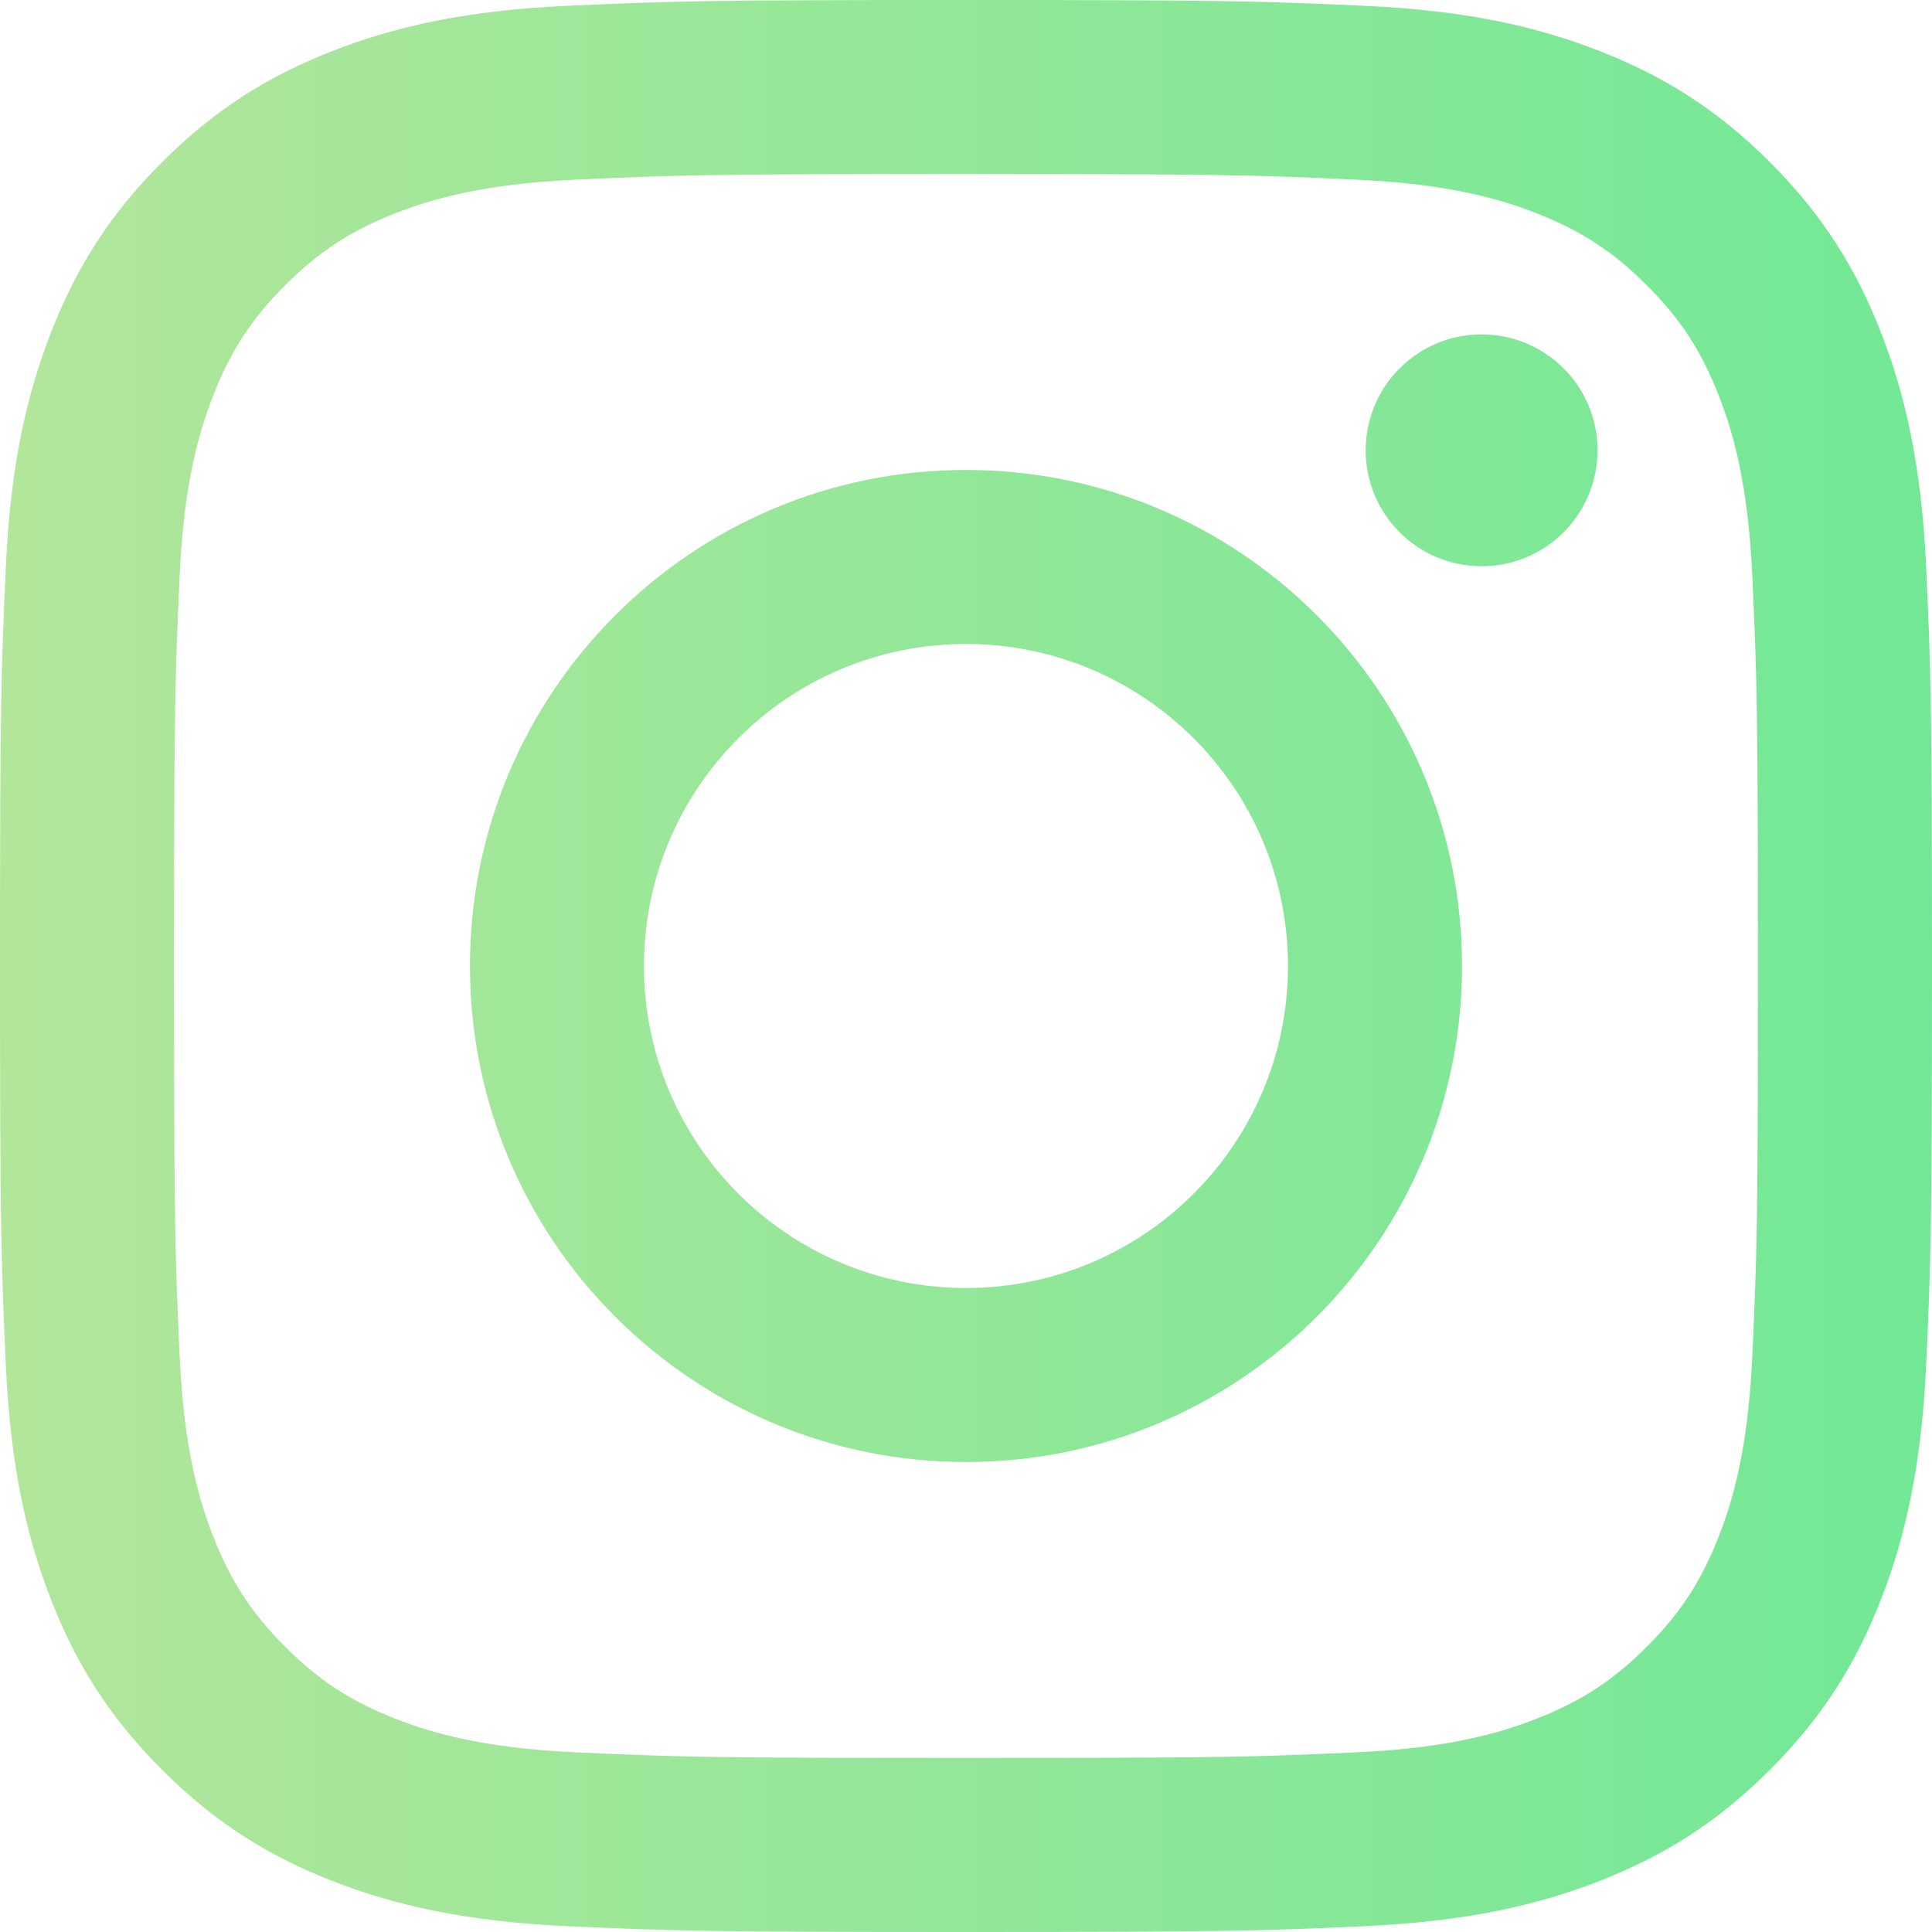 <svg width="24" height="24" viewBox="0 0 24 24" fill="none" xmlns="http://www.w3.org/2000/svg">
<path fill-rule="evenodd" clip-rule="evenodd" d="M12 0C15.259 0 15.667 0.014 16.947 0.072C18.225 0.13 19.097 0.333 19.86 0.63C20.649 0.937 21.319 1.347 21.986 2.014C22.653 2.681 23.063 3.35 23.37 4.14C23.666 4.903 23.869 5.775 23.928 7.052C23.986 8.332 24 8.741 24 12C24 15.259 23.986 15.668 23.928 16.948C23.869 18.225 23.666 19.097 23.37 19.86C23.063 20.65 22.653 21.319 21.986 21.986C21.319 22.653 20.649 23.063 19.86 23.37C19.097 23.667 18.225 23.869 16.947 23.928C15.667 23.986 15.259 24 12 24C8.741 24 8.332 23.986 7.052 23.928C5.775 23.869 4.903 23.667 4.139 23.37C3.35 23.063 2.681 22.653 2.014 21.986C1.347 21.319 0.936 20.65 0.63 19.86C0.333 19.097 0.13 18.225 0.072 16.948C0.014 15.668 -0 15.259 -0 12C-0 8.741 0.014 8.332 0.072 7.052C0.13 5.775 0.333 4.903 0.63 4.14C0.936 3.35 1.347 2.681 2.014 2.014C2.681 1.347 3.35 0.937 4.139 0.63C4.903 0.333 5.775 0.13 7.052 0.072C8.332 0.014 8.741 0 12 0ZM12 2.162C8.796 2.162 8.416 2.174 7.151 2.232C5.981 2.285 5.345 2.481 4.923 2.645C4.362 2.863 3.963 3.123 3.543 3.543C3.123 3.963 2.863 4.363 2.645 4.923C2.481 5.346 2.285 5.981 2.232 7.151C2.174 8.416 2.162 8.796 2.162 12C2.162 15.204 2.174 15.584 2.232 16.849C2.285 18.019 2.481 18.654 2.645 19.077C2.863 19.637 3.123 20.037 3.543 20.457C3.963 20.877 4.362 21.137 4.923 21.355C5.345 21.519 5.981 21.715 7.151 21.768C8.416 21.826 8.795 21.838 12 21.838C15.204 21.838 15.584 21.826 16.849 21.768C18.019 21.715 18.654 21.519 19.077 21.355C19.637 21.137 20.037 20.877 20.457 20.457C20.877 20.037 21.137 19.637 21.355 19.077C21.519 18.654 21.714 18.019 21.768 16.849C21.825 15.584 21.838 15.204 21.838 12C21.838 8.796 21.825 8.416 21.768 7.151C21.714 5.981 21.519 5.346 21.355 4.923C21.137 4.363 20.877 3.963 20.457 3.543C20.037 3.123 19.637 2.863 19.077 2.645C18.654 2.481 18.019 2.285 16.849 2.232C15.584 2.174 15.204 2.162 12 2.162ZM12 5.838C15.403 5.838 18.162 8.597 18.162 12C18.162 15.403 15.403 18.162 12 18.162C8.597 18.162 5.838 15.403 5.838 12C5.838 8.597 8.597 5.838 12 5.838ZM12 16C14.209 16 16 14.209 16 12C16 9.791 14.209 8 12 8C9.791 8 8 9.791 8 12C8 14.209 9.791 16 12 16ZM19.845 5.594C19.845 6.39 19.201 7.034 18.405 7.034C17.61 7.034 16.965 6.39 16.965 5.594C16.965 4.799 17.61 4.154 18.405 4.154C19.201 4.154 19.845 4.799 19.845 5.594Z" fill="url(#paint0_linear_2985_16569)"/>
<defs>
<linearGradient id="paint0_linear_2985_16569" x1="-0" y1="12" x2="24" y2="12" gradientUnits="userSpaceOnUse">
<stop stop-color="#B2E69B"/>
<stop offset="1" stop-color="#72E896"/>
</linearGradient>
</defs>
</svg>
